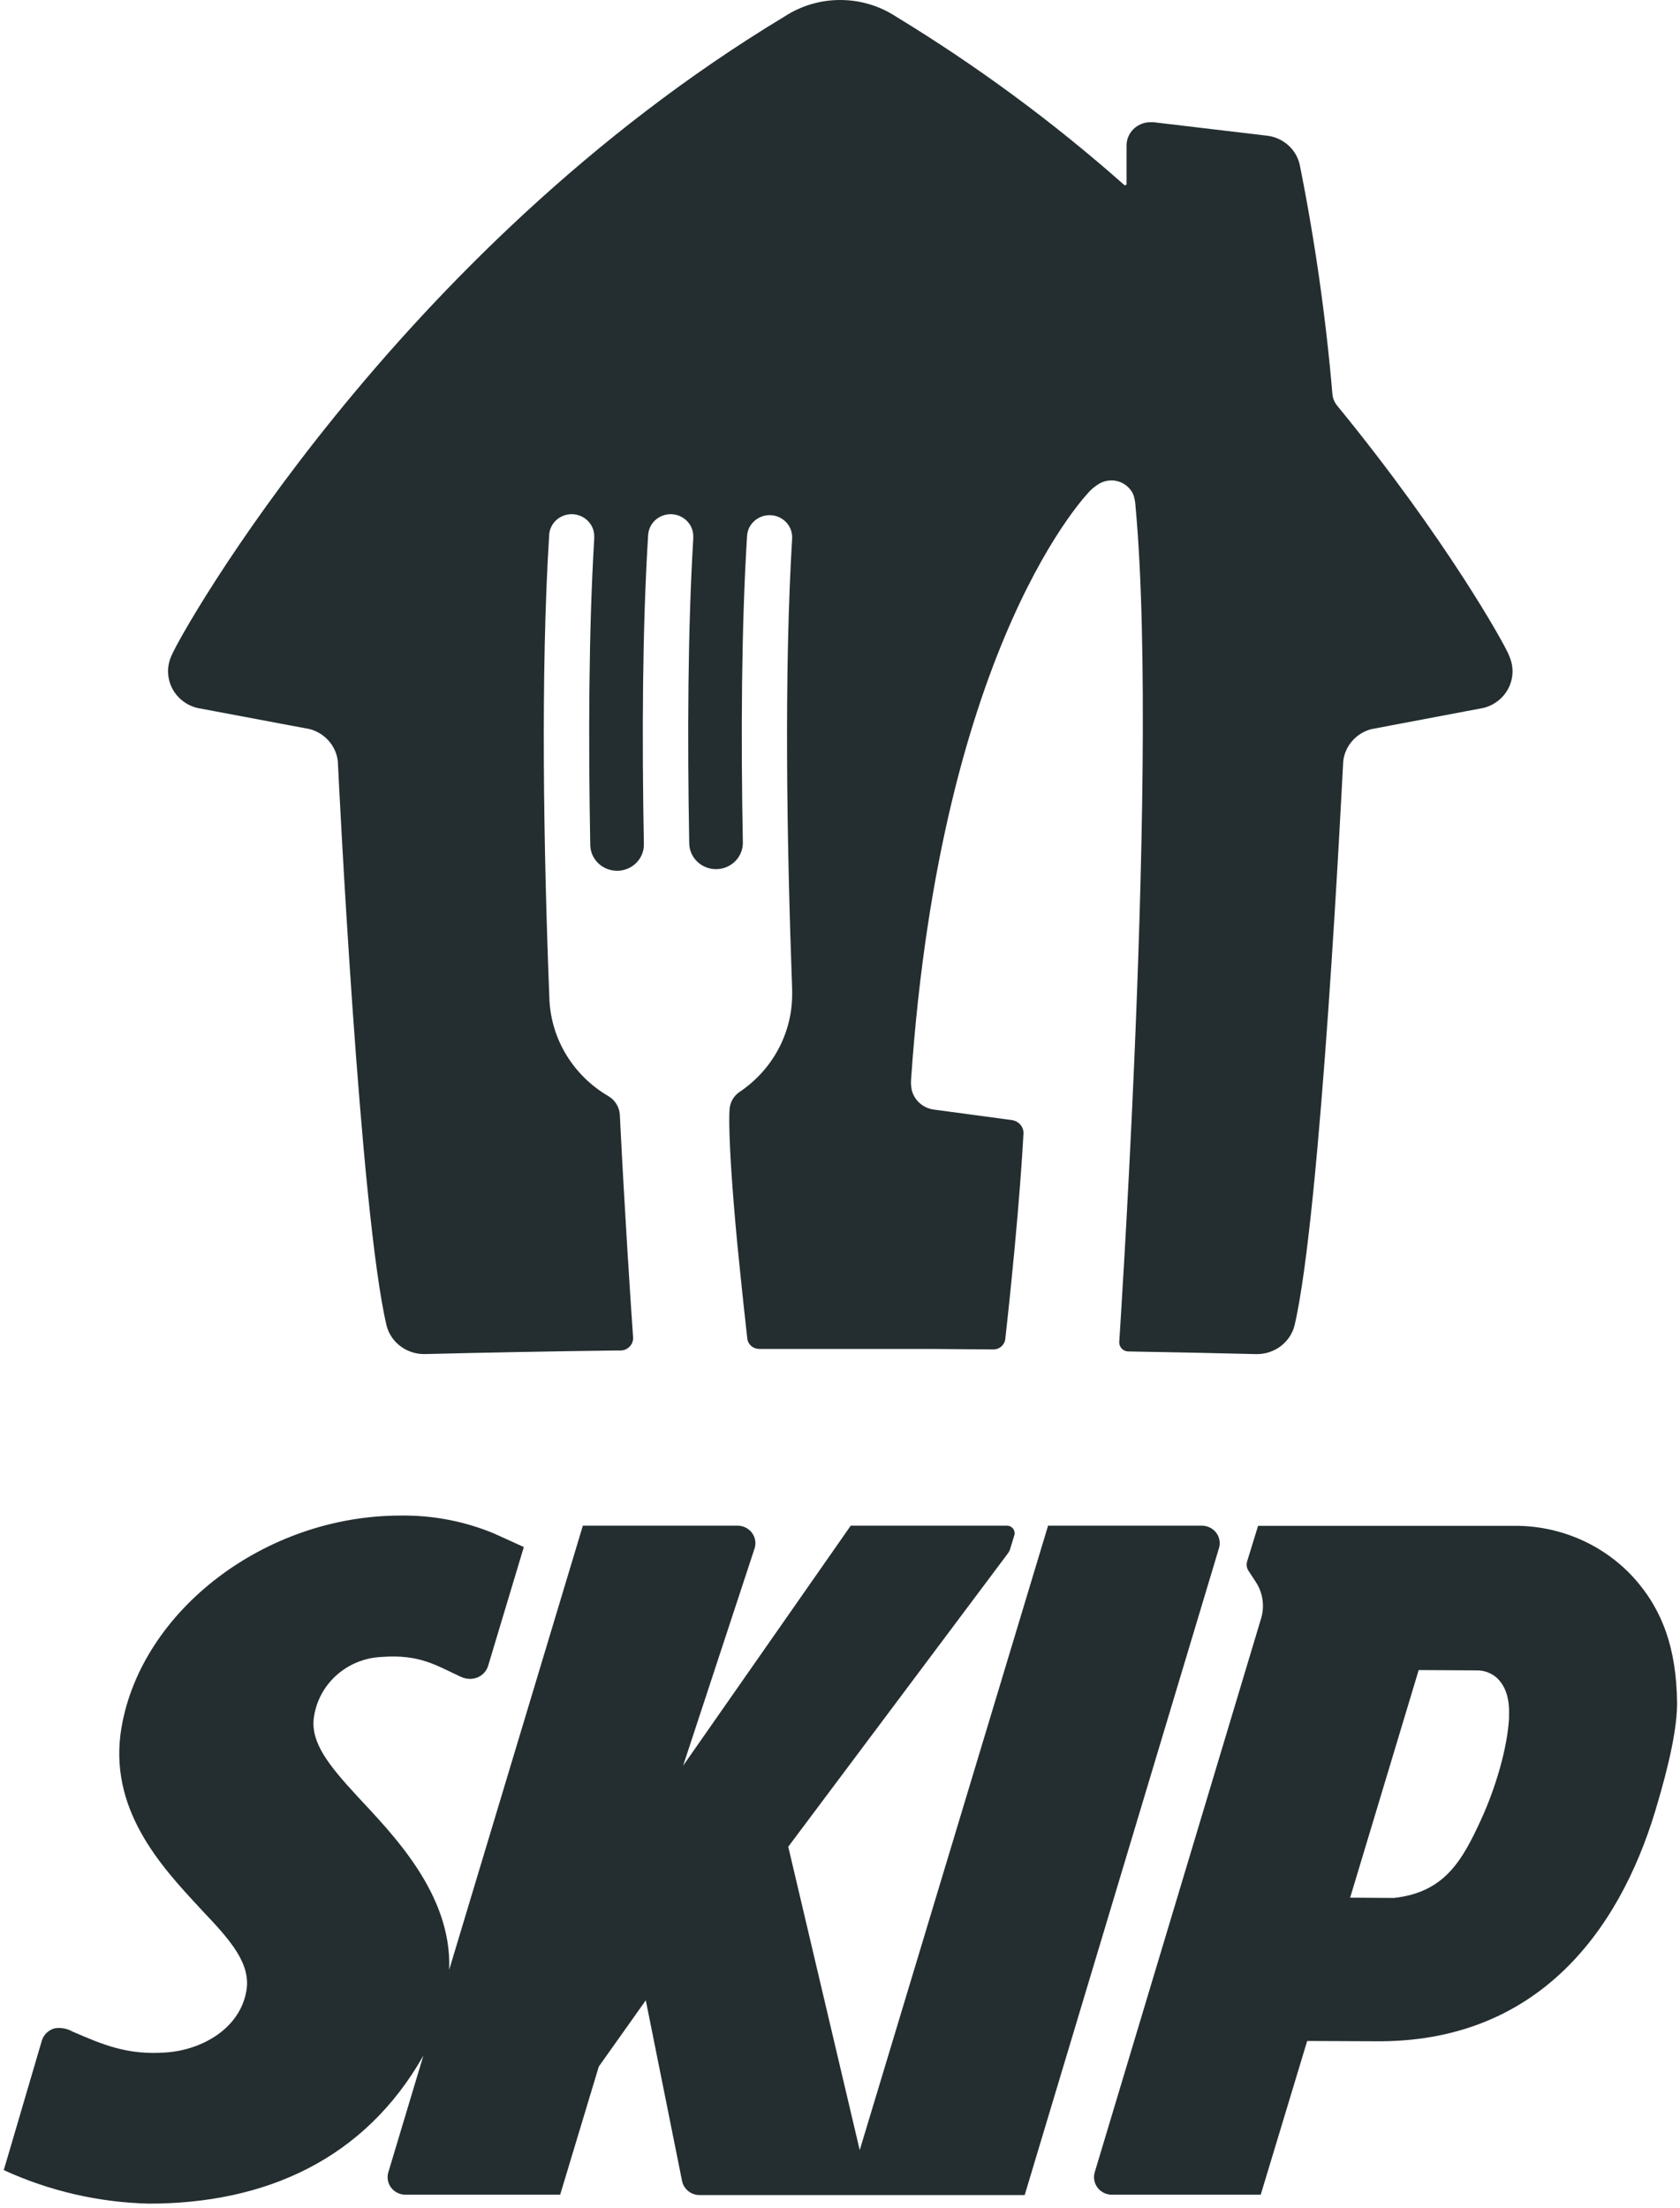<svg width="35" height="46" viewBox="0 0 35 46" fill="none" xmlns="http://www.w3.org/2000/svg">
<path d="M25.395 32.257C25.412 32.203 25.415 32.145 25.405 32.089C25.395 32.032 25.372 31.979 25.337 31.934C25.302 31.888 25.257 31.851 25.204 31.826C25.152 31.8 25.095 31.787 25.036 31.787H21.835L17.911 44.798L16.422 38.477L20.985 32.382C21.017 32.343 21.04 32.298 21.052 32.25L21.133 31.983C21.139 31.959 21.14 31.935 21.134 31.912C21.129 31.888 21.119 31.866 21.104 31.847C21.088 31.828 21.069 31.813 21.047 31.802C21.024 31.792 21 31.787 20.975 31.787H17.724L14.232 36.788L15.722 32.257C15.739 32.202 15.742 32.145 15.732 32.088C15.722 32.032 15.698 31.979 15.663 31.933C15.628 31.887 15.582 31.85 15.53 31.825C15.478 31.8 15.42 31.787 15.362 31.787H12.143L9.358 41.04C9.42 39.451 8.161 38.2 7.427 37.407C6.832 36.761 6.474 36.302 6.538 35.793C6.583 35.453 6.748 35.14 7.005 34.908C7.262 34.676 7.594 34.54 7.943 34.523C8.745 34.461 9.09 34.702 9.6 34.936C9.659 34.963 9.723 34.978 9.788 34.98C9.84 34.98 9.893 34.97 9.942 34.952C9.996 34.931 10.044 34.898 10.084 34.856C10.123 34.814 10.152 34.764 10.169 34.709L10.913 32.233L10.395 31.997C10.371 31.986 10.346 31.974 10.319 31.963L10.294 31.951C9.678 31.695 9.014 31.568 8.344 31.577C5.523 31.577 2.956 33.552 2.533 35.981C2.238 37.68 3.351 38.879 4.164 39.754L4.235 39.831C4.822 40.447 5.228 40.923 5.133 41.48C4.999 42.258 4.226 42.702 3.48 42.762C2.661 42.827 2.148 42.603 1.508 42.327C1.396 42.263 1.264 42.239 1.136 42.261C1.074 42.278 1.018 42.31 0.972 42.354C0.926 42.398 0.892 42.452 0.873 42.512L0.169 44.908L0.078 45.214C1.026 45.65 2.056 45.888 3.103 45.913C5.507 45.913 7.586 45.008 8.82 42.83L8.091 45.257C8.074 45.312 8.071 45.37 8.081 45.426C8.091 45.482 8.114 45.535 8.149 45.581C8.184 45.627 8.23 45.664 8.282 45.689C8.335 45.715 8.393 45.727 8.451 45.727H11.67L12.475 43.057L13.454 41.677L14.209 45.439C14.225 45.523 14.272 45.599 14.34 45.653C14.408 45.707 14.493 45.736 14.581 45.734H21.348L25.395 32.257Z" fill="#242E30"/>
<path d="M34.007 32.841C33.695 32.507 33.314 32.241 32.89 32.06C32.466 31.879 32.007 31.787 31.545 31.791H26.21L25.983 32.528C25.973 32.561 25.97 32.597 25.974 32.632C25.979 32.667 25.992 32.701 26.012 32.73L26.164 32.963C26.238 33.076 26.285 33.203 26.303 33.336C26.321 33.468 26.31 33.603 26.27 33.73L22.809 45.252C22.792 45.307 22.787 45.364 22.797 45.421C22.806 45.477 22.829 45.531 22.863 45.577C22.897 45.623 22.942 45.66 22.994 45.687C23.046 45.713 23.104 45.727 23.162 45.727H26.265L27.233 42.524L28.633 42.53C32.009 42.572 33.722 40.253 34.484 37.734C34.795 36.704 34.943 35.964 34.939 35.47C34.925 34.368 34.649 33.537 34.007 32.841ZM31.44 35.776C31.406 36.428 31.152 37.266 30.855 37.913C30.457 38.781 30.088 39.428 29.04 39.544L28.128 39.538L29.556 34.796L30.756 34.803C30.839 34.801 30.92 34.815 30.997 34.844C31.073 34.874 31.143 34.918 31.201 34.974C31.384 35.161 31.455 35.426 31.437 35.776H31.44Z" fill="#242E30"/>
<path d="M31.437 13.652C31.349 13.427 30.128 11.225 27.865 8.461C27.807 8.394 27.771 8.312 27.76 8.225C27.623 6.617 27.395 5.017 27.078 3.432C27.042 3.273 26.956 3.129 26.832 3.02C26.708 2.912 26.552 2.843 26.387 2.826L24.028 2.546C24.008 2.545 23.987 2.545 23.966 2.546C23.835 2.546 23.708 2.598 23.615 2.689C23.522 2.78 23.47 2.903 23.47 3.032V3.831C23.47 3.838 23.467 3.846 23.461 3.851C23.456 3.857 23.448 3.86 23.44 3.86C23.433 3.86 23.426 3.857 23.42 3.852C21.946 2.547 20.355 1.373 18.667 0.346C18.324 0.121 17.92 8.21512e-05 17.507 4.79343e-06C17.093 -0.001 16.688 0.119 16.343 0.345C8.22 5.243 3.749 13.215 3.577 13.652C3.527 13.757 3.501 13.872 3.501 13.988C3.501 14.163 3.561 14.333 3.671 14.471C3.781 14.609 3.935 14.707 4.108 14.75L6.454 15.191C6.608 15.233 6.747 15.319 6.851 15.438C6.955 15.557 7.02 15.704 7.038 15.86C7.057 16.263 7.499 25.285 8.055 27.625C8.1 27.794 8.201 27.942 8.342 28.048C8.483 28.154 8.655 28.212 8.833 28.212H8.852C10.217 28.178 11.467 28.156 12.816 28.138H12.929C12.998 28.137 13.065 28.11 13.113 28.061C13.162 28.013 13.19 27.948 13.19 27.88V27.874C13.135 27.087 13.017 25.285 12.921 23.384C12.921 23.336 12.915 23.277 12.913 23.228C12.909 23.149 12.885 23.073 12.844 23.005C12.802 22.937 12.745 22.88 12.676 22.839C12.319 22.631 12.021 22.34 11.806 21.992C11.592 21.645 11.469 21.251 11.447 20.846C11.323 17.681 11.262 14.026 11.44 11.164C11.442 11.042 11.494 10.926 11.584 10.841C11.674 10.757 11.795 10.711 11.92 10.713C12.045 10.716 12.163 10.767 12.249 10.855C12.336 10.943 12.383 11.061 12.38 11.183C12.38 11.195 12.38 11.207 12.38 11.22C12.265 13.126 12.256 15.382 12.297 17.606C12.3 17.751 12.361 17.889 12.468 17.99C12.574 18.09 12.717 18.145 12.866 18.143C13.014 18.14 13.155 18.08 13.258 17.976C13.361 17.872 13.417 17.732 13.414 17.587C13.372 15.348 13.383 13.078 13.502 11.164C13.504 11.103 13.517 11.044 13.542 10.989C13.567 10.933 13.602 10.883 13.647 10.841C13.692 10.8 13.744 10.767 13.802 10.745C13.859 10.723 13.921 10.712 13.983 10.713C14.044 10.715 14.105 10.728 14.162 10.752C14.218 10.777 14.27 10.812 14.312 10.855C14.355 10.899 14.389 10.95 14.411 11.006C14.434 11.063 14.444 11.123 14.443 11.183C14.443 11.195 14.443 11.207 14.443 11.22C14.329 13.117 14.319 15.358 14.359 17.571C14.361 17.716 14.422 17.854 14.528 17.955C14.635 18.056 14.778 18.111 14.926 18.109C15.074 18.107 15.215 18.047 15.318 17.943C15.421 17.839 15.478 17.699 15.476 17.554C15.434 15.324 15.446 13.063 15.564 11.163C15.572 11.045 15.626 10.934 15.716 10.854C15.805 10.775 15.922 10.731 16.043 10.734C16.164 10.736 16.279 10.784 16.365 10.868C16.451 10.951 16.5 11.064 16.503 11.182C16.503 11.194 16.503 11.206 16.503 11.218C16.335 13.999 16.39 17.52 16.503 20.609C16.503 20.609 16.503 20.636 16.503 20.638C16.503 20.64 16.503 20.67 16.503 20.684V20.715C16.504 21.115 16.404 21.51 16.213 21.865C16.023 22.219 15.746 22.523 15.409 22.75C15.348 22.79 15.299 22.844 15.262 22.906C15.226 22.968 15.205 23.037 15.2 23.108C15.2 23.108 15.142 23.583 15.357 25.88C15.457 26.884 15.533 27.579 15.569 27.894C15.577 27.953 15.606 28.006 15.652 28.045C15.698 28.084 15.756 28.105 15.817 28.105H16.035C16.486 28.105 16.951 28.105 17.434 28.105H17.614C18.225 28.105 18.807 28.105 19.368 28.105L20.695 28.116C20.756 28.116 20.815 28.095 20.86 28.055C20.906 28.016 20.936 27.961 20.943 27.902C21.251 25.148 21.323 23.601 21.323 23.601C21.321 23.535 21.295 23.472 21.249 23.423C21.203 23.375 21.141 23.344 21.074 23.336L19.461 23.119C19.354 23.106 19.253 23.062 19.171 22.993C19.089 22.924 19.03 22.834 19 22.732C18.98 22.652 18.974 22.57 18.981 22.489C19.61 13.316 22.713 10.223 22.713 10.223C22.759 10.178 22.809 10.137 22.863 10.102C22.924 10.058 22.995 10.029 23.07 10.017C23.144 10.004 23.221 10.008 23.294 10.029C23.366 10.05 23.433 10.087 23.489 10.137C23.545 10.187 23.589 10.249 23.616 10.318C23.638 10.39 23.652 10.464 23.656 10.539C23.923 13.424 23.793 18.334 23.628 22.165C23.487 25.416 23.317 27.969 23.317 27.969C23.317 28.019 23.338 28.067 23.374 28.103C23.41 28.138 23.459 28.158 23.511 28.158C24.39 28.173 25.248 28.19 26.172 28.213H26.188C26.366 28.213 26.539 28.155 26.68 28.049C26.82 27.943 26.922 27.795 26.967 27.627C27.522 25.287 27.96 16.264 27.984 15.861C28.001 15.705 28.067 15.558 28.171 15.438C28.275 15.319 28.414 15.233 28.568 15.192L30.904 14.75C31.019 14.722 31.127 14.669 31.218 14.595C31.31 14.521 31.384 14.428 31.434 14.323C31.485 14.219 31.511 14.104 31.511 13.988C31.511 13.872 31.485 13.757 31.434 13.652H31.437Z" fill="#242E30"/>
</svg>
